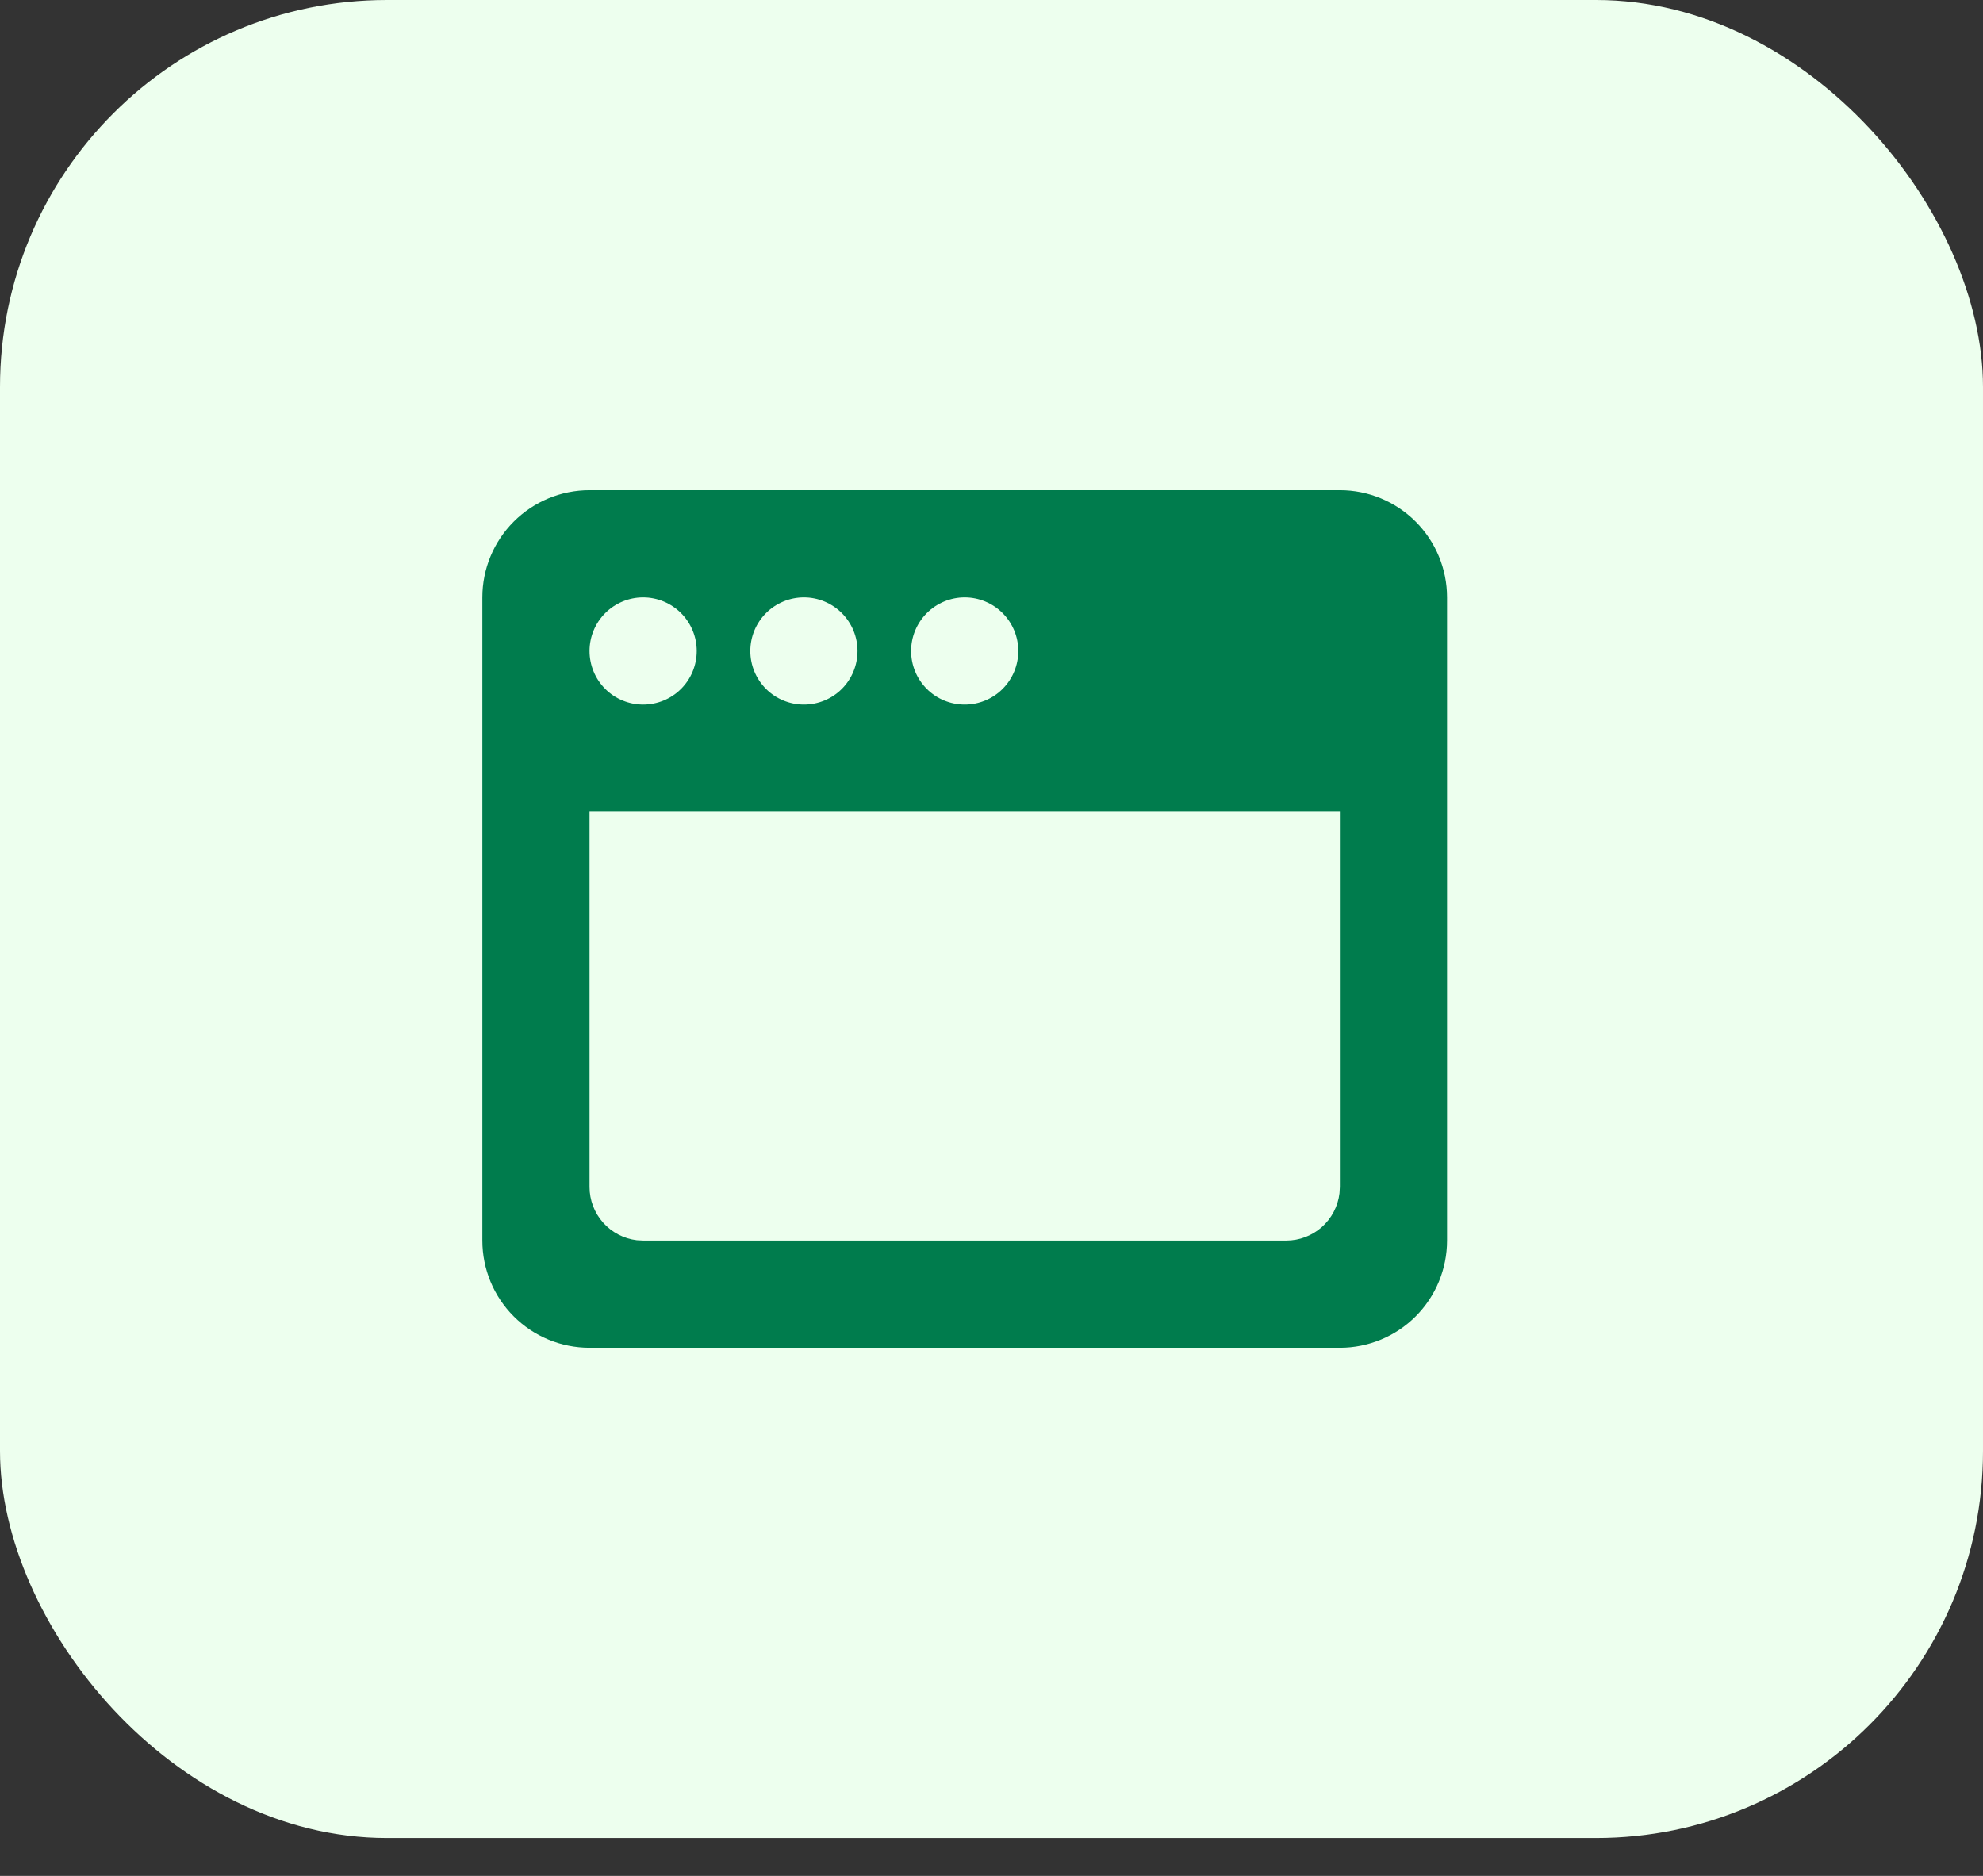 <svg width="37" height="35" viewBox="0 0 37 35" fill="none" xmlns="http://www.w3.org/2000/svg">
<rect x="0" y="0" width="37" height="35" fill="#333333" stroke="none"/>
<rect width="37" height="34.293" rx="7.22" fill="#EDFFEE"/>
<path d="M25 9.146C25.53 9.146 26.039 9.357 26.414 9.732C26.789 10.107 27 10.616 27 11.146V23.146C27 23.677 26.789 24.186 26.414 24.561C26.039 24.936 25.53 25.146 25 25.146H11C10.47 25.146 9.961 24.936 9.586 24.561C9.211 24.186 9 23.677 9 23.146V11.146C9 10.616 9.211 10.107 9.586 9.732C9.961 9.357 10.47 9.146 11 9.146H25ZM25 15.146H11V22.146C11 22.391 11.09 22.628 11.253 22.811C11.415 22.994 11.64 23.111 11.883 23.14L12 23.146H24C24.245 23.146 24.481 23.056 24.664 22.894C24.847 22.731 24.964 22.507 24.993 22.264L25 22.146V15.146ZM12 11.146C11.735 11.146 11.48 11.252 11.293 11.439C11.105 11.627 11 11.881 11 12.146C11 12.412 11.105 12.666 11.293 12.854C11.48 13.041 11.735 13.146 12 13.146C12.265 13.146 12.52 13.041 12.707 12.854C12.895 12.666 13 12.412 13 12.146C13 11.881 12.895 11.627 12.707 11.439C12.52 11.252 12.265 11.146 12 11.146ZM15 11.146C14.735 11.146 14.48 11.252 14.293 11.439C14.105 11.627 14 11.881 14 12.146C14 12.412 14.105 12.666 14.293 12.854C14.48 13.041 14.735 13.146 15 13.146C15.265 13.146 15.52 13.041 15.707 12.854C15.895 12.666 16 12.412 16 12.146C16 11.881 15.895 11.627 15.707 11.439C15.52 11.252 15.265 11.146 15 11.146ZM18 11.146C17.735 11.146 17.48 11.252 17.293 11.439C17.105 11.627 17 11.881 17 12.146C17 12.412 17.105 12.666 17.293 12.854C17.48 13.041 17.735 13.146 18 13.146C18.265 13.146 18.52 13.041 18.707 12.854C18.895 12.666 19 12.412 19 12.146C19 11.881 18.895 11.627 18.707 11.439C18.52 11.252 18.265 11.146 18 11.146Z" fill="#007C4D"/>
</svg>
